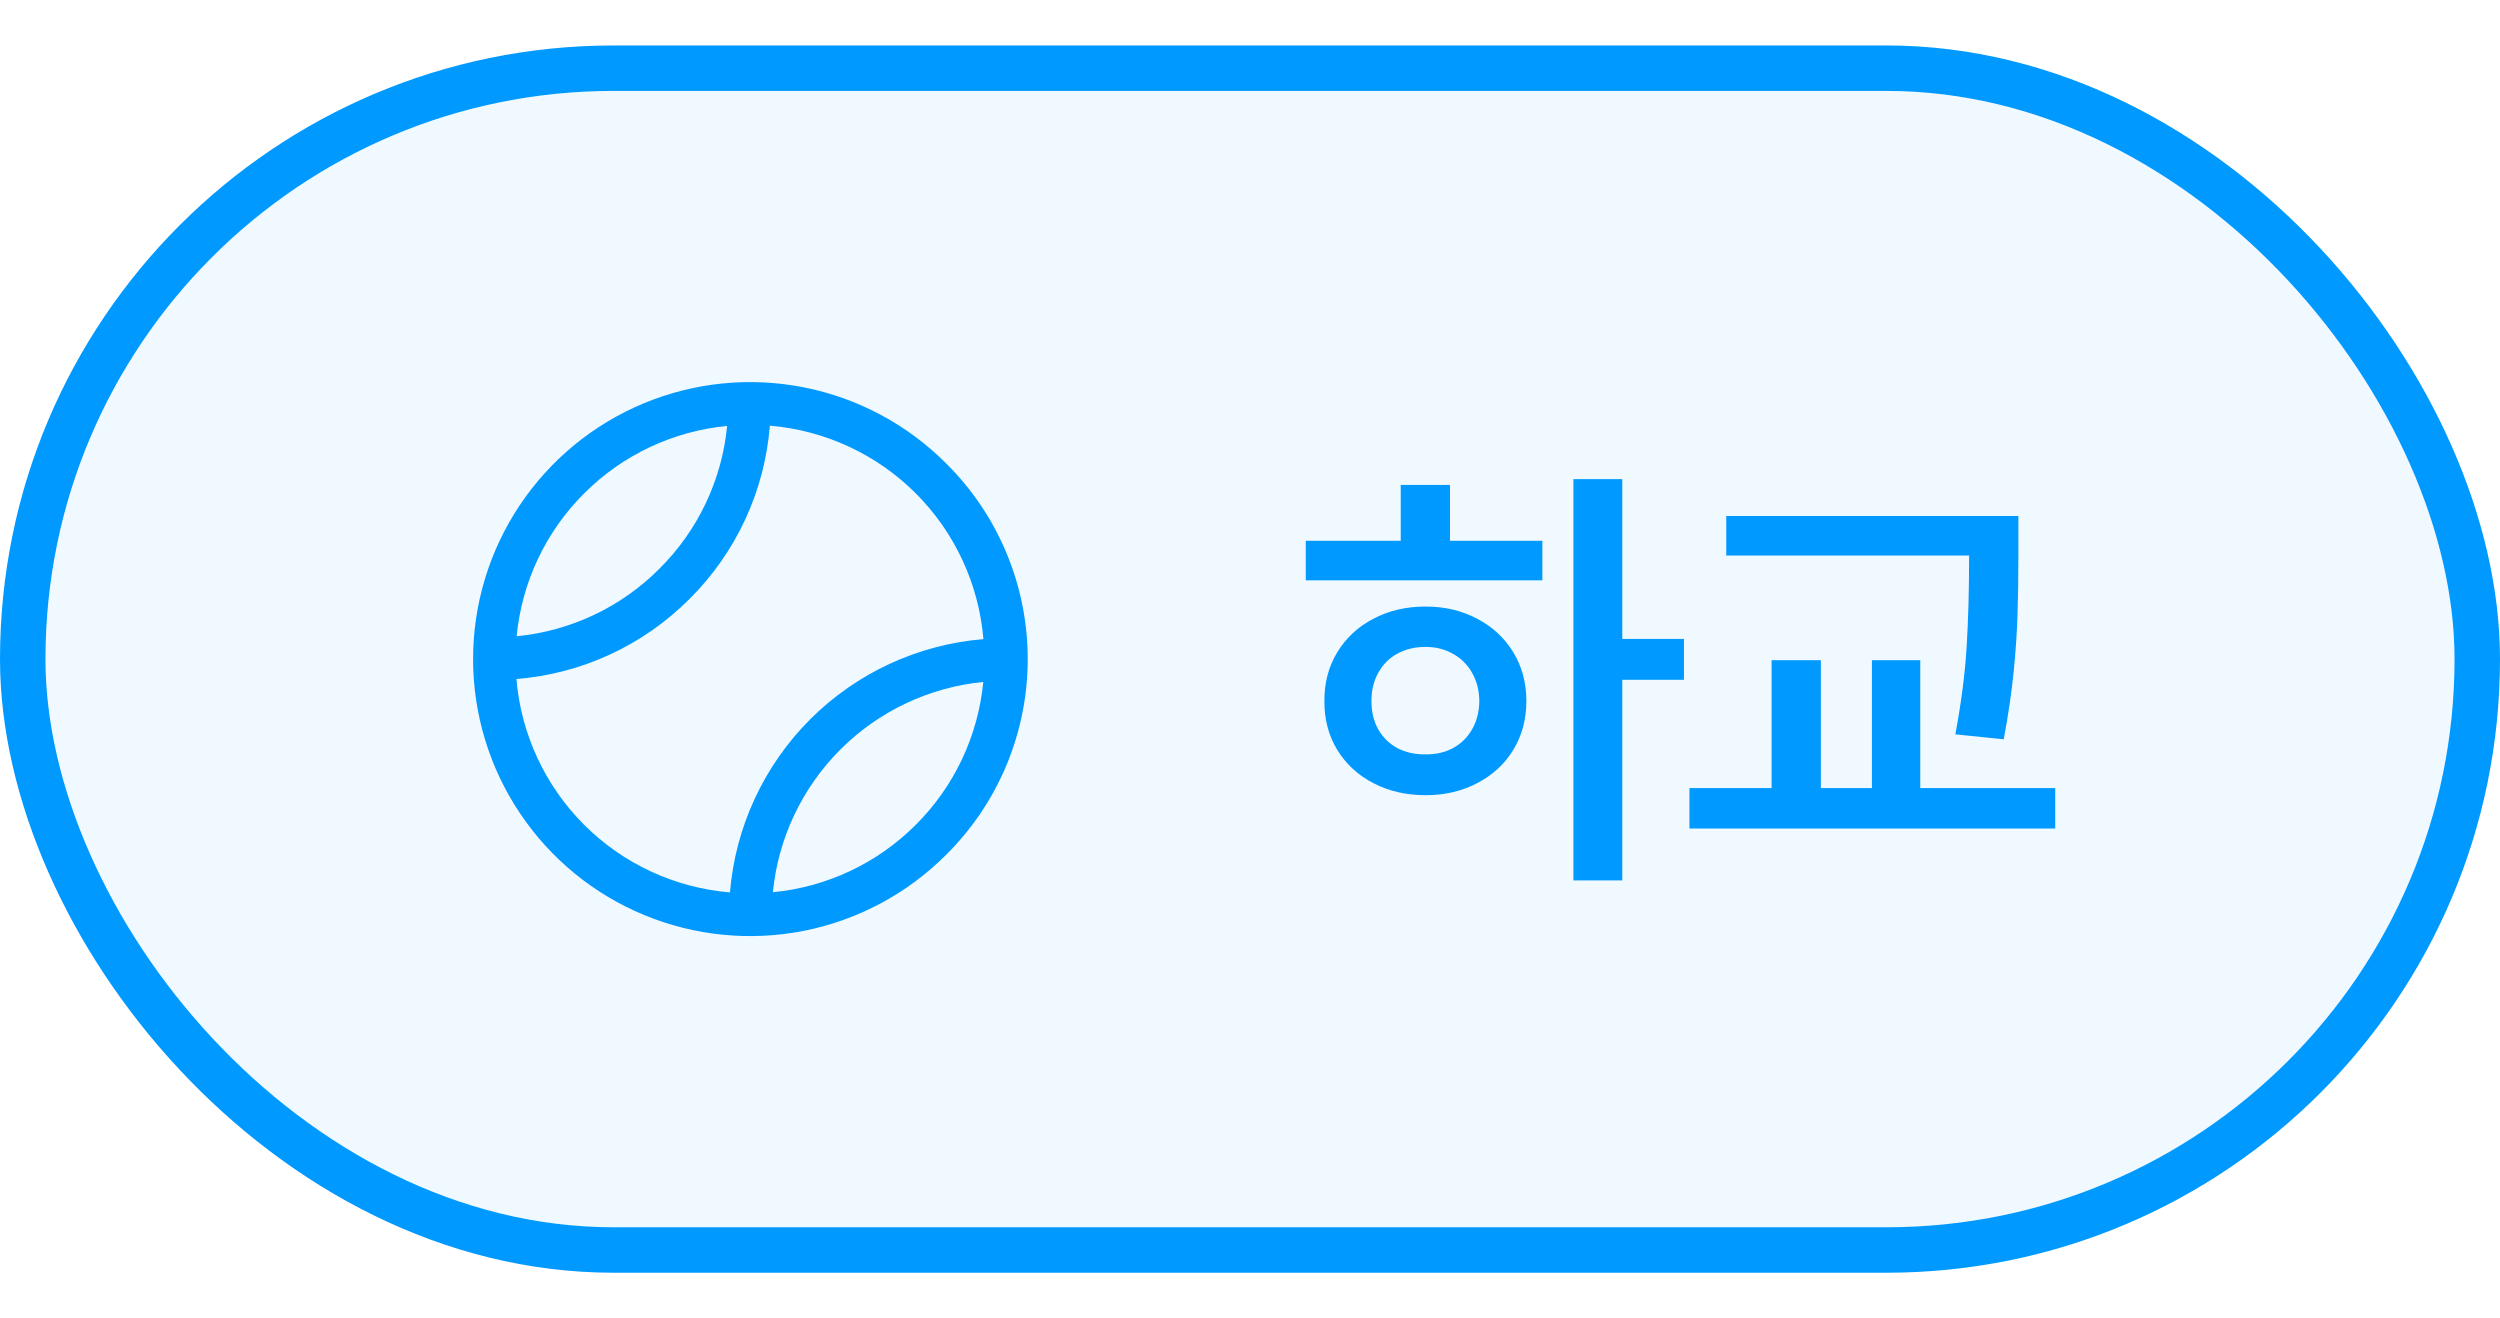 <svg width="55" height="29" viewBox="0 0 55 29" fill="none" xmlns="http://www.w3.org/2000/svg">
<rect x="0.5" y="1.5" width="54" height="26" rx="13" fill="#0099FF" fill-opacity="0.06"/>
<rect x="0.5" y="1.5" width="54" height="26" rx="13" stroke="#0099FF"/>
<path d="M20.811 10.191C19.959 9.339 18.873 8.758 17.691 8.523C16.509 8.288 15.283 8.409 14.17 8.87C13.056 9.331 12.105 10.112 11.435 11.114C10.765 12.117 10.408 13.295 10.408 14.5C10.408 15.705 10.765 16.883 11.435 17.886C12.105 18.888 13.056 19.669 14.17 20.13C15.283 20.591 16.509 20.712 17.691 20.477C18.873 20.242 19.959 19.661 20.811 18.809C21.381 18.245 21.833 17.575 22.142 16.835C22.451 16.095 22.61 15.302 22.61 14.5C22.61 13.698 22.451 12.905 22.142 12.165C21.833 11.425 21.381 10.755 20.811 10.191ZM12.852 10.854C13.696 10.009 14.808 9.484 15.997 9.371C15.882 10.559 15.355 11.67 14.508 12.511C13.666 13.357 12.554 13.883 11.366 13.997C11.481 12.808 12.006 11.697 12.852 10.854ZM11.363 14.938C12.802 14.823 14.153 14.198 15.172 13.174C16.196 12.156 16.822 10.805 16.937 9.365C18.149 9.466 19.286 9.994 20.146 10.853C21.006 11.713 21.534 12.849 21.635 14.061C20.196 14.179 18.846 14.804 17.825 15.824C16.804 16.845 16.178 18.195 16.059 19.633C14.848 19.532 13.711 19.005 12.851 18.146C11.991 17.286 11.463 16.149 11.361 14.938L11.363 14.938ZM20.147 18.146C19.303 18.991 18.192 19.515 17.003 19.629C17.12 18.442 17.646 17.331 18.49 16.488C19.334 15.644 20.445 15.12 21.632 15.003C21.518 16.192 20.993 17.303 20.147 18.146Z" fill="#0099FF"/>
<path d="M35.69 14.057H37.047V14.955H35.69V19.369H34.615V10.541H35.69V14.057ZM33.932 12.768H28.727V11.898H30.816V10.668H31.9V11.898H33.932V12.768ZM31.363 13.344C31.783 13.344 32.161 13.433 32.496 13.612C32.835 13.788 33.1 14.034 33.292 14.35C33.484 14.665 33.58 15.023 33.58 15.424C33.58 15.824 33.484 16.182 33.292 16.498C33.1 16.811 32.835 17.055 32.496 17.23C32.161 17.406 31.783 17.494 31.363 17.494C30.937 17.494 30.554 17.406 30.216 17.23C29.877 17.055 29.612 16.811 29.42 16.498C29.228 16.182 29.134 15.824 29.137 15.424C29.134 15.023 29.228 14.665 29.42 14.35C29.612 14.034 29.877 13.788 30.216 13.612C30.554 13.433 30.937 13.344 31.363 13.344ZM31.363 14.232C31.132 14.232 30.925 14.281 30.743 14.379C30.564 14.477 30.424 14.617 30.323 14.799C30.222 14.978 30.172 15.186 30.172 15.424C30.172 15.662 30.222 15.87 30.323 16.049C30.424 16.225 30.564 16.361 30.743 16.459C30.925 16.553 31.132 16.599 31.363 16.596C31.588 16.599 31.788 16.553 31.964 16.459C32.143 16.361 32.283 16.225 32.384 16.049C32.488 15.87 32.542 15.662 32.545 15.424C32.542 15.186 32.488 14.978 32.384 14.799C32.283 14.62 32.143 14.481 31.964 14.384C31.788 14.283 31.588 14.232 31.363 14.232ZM44.404 12.25C44.404 12.745 44.398 13.171 44.385 13.529C44.375 13.887 44.347 14.299 44.302 14.765C44.256 15.227 44.183 15.727 44.082 16.264L43.018 16.156C43.151 15.437 43.234 14.789 43.267 14.213C43.302 13.637 43.32 12.982 43.32 12.25V12.221H37.978V11.352H44.404V12.25ZM45.215 18.227H37.168V17.338H38.975V14.525H40.059V17.338H41.182V14.525H42.246V17.338H45.215V18.227Z" fill="#0099FF"/>
</svg>
